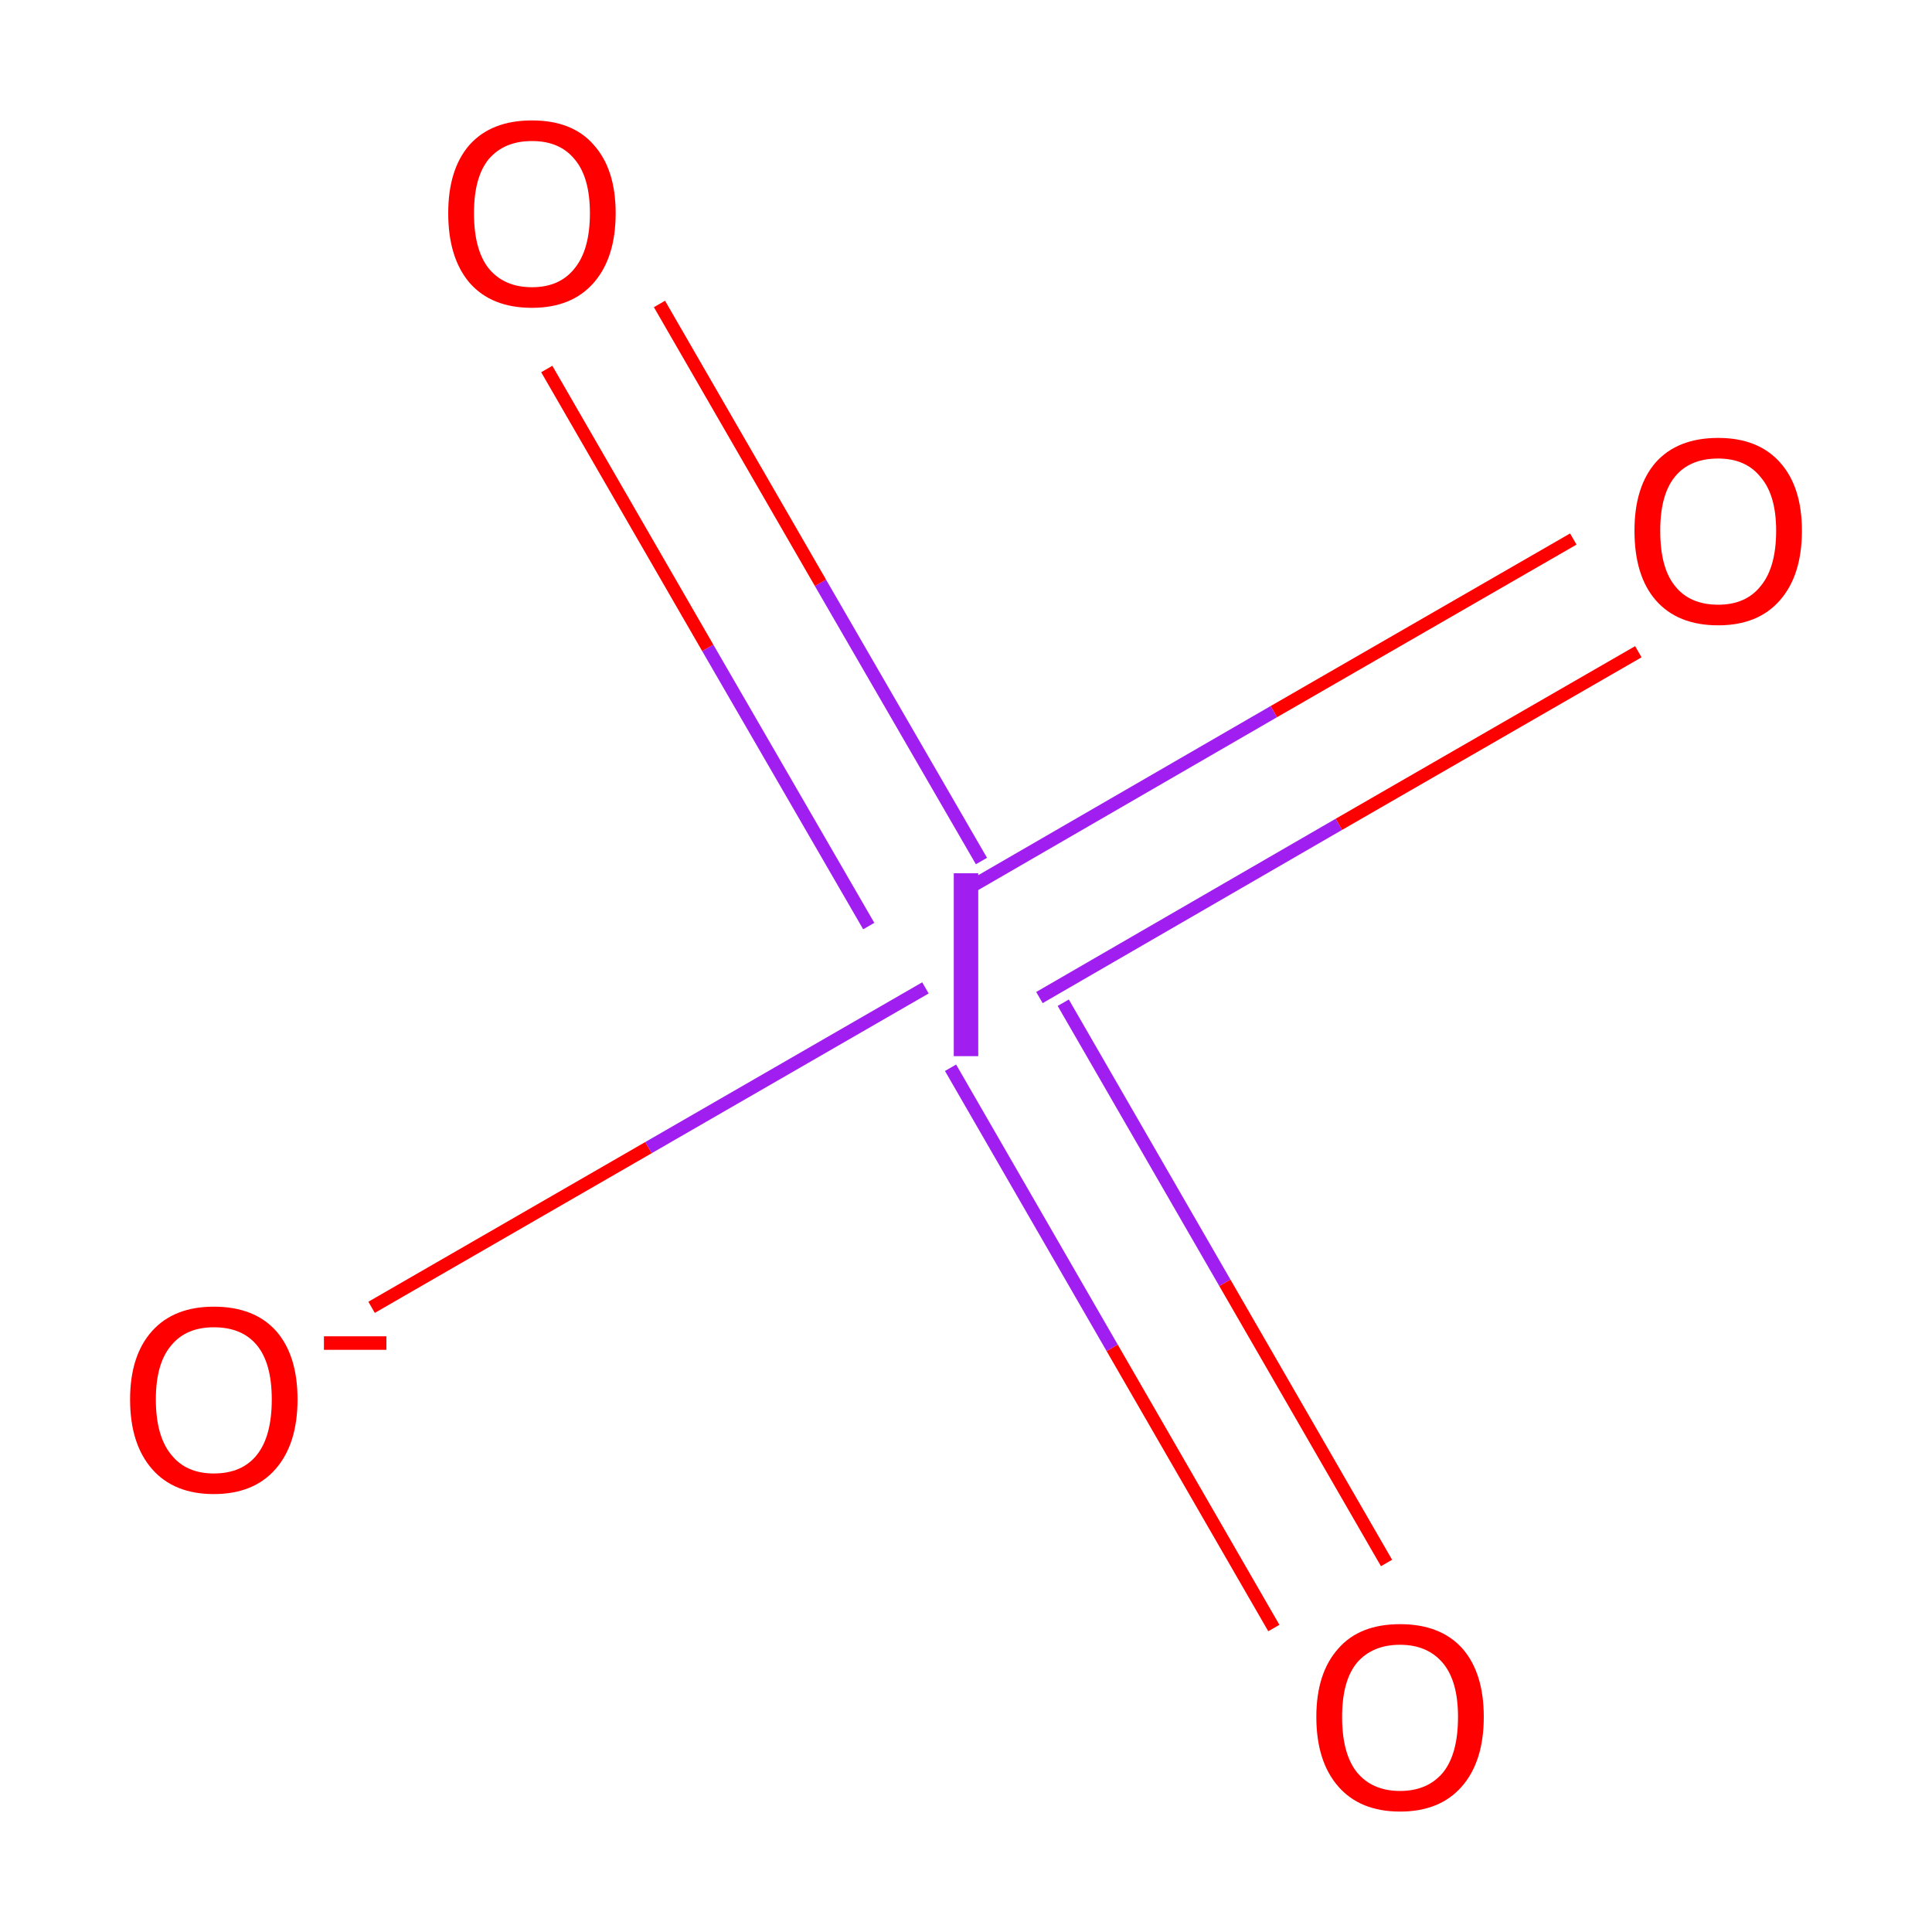 <?xml version='1.0' encoding='iso-8859-1'?>
<svg version='1.1' baseProfile='full'
              xmlns='http://www.w3.org/2000/svg'
                      xmlns:rdkit='http://www.rdkit.org/xml'
                      xmlns:xlink='http://www.w3.org/1999/xlink'
                  xml:space='preserve'
width='300px' height='300px' viewBox='0 0 300 300'>
<!-- END OF HEADER -->
<rect style='opacity:1.0;fill:#FFFFFF;stroke:none' width='300.0' height='300.0' x='0.0' y='0.0'> </rect>
<path class='bond-0 atom-0 atom-1' d='M 57.7,203.0 L 100.7,178.2' style='fill:none;fill-rule:evenodd;stroke:#FF0000;stroke-width:2.0px;stroke-linecap:butt;stroke-linejoin:miter;stroke-opacity:1' />
<path class='bond-0 atom-0 atom-1' d='M 100.7,178.2 L 143.7,153.4' style='fill:none;fill-rule:evenodd;stroke:#A01EEF;stroke-width:2.0px;stroke-linecap:butt;stroke-linejoin:miter;stroke-opacity:1' />
<path class='bond-1 atom-1 atom-2' d='M 161.4,154.9 L 207.9,128.0' style='fill:none;fill-rule:evenodd;stroke:#A01EEF;stroke-width:2.0px;stroke-linecap:butt;stroke-linejoin:miter;stroke-opacity:1' />
<path class='bond-1 atom-1 atom-2' d='M 207.9,128.0 L 254.4,101.2' style='fill:none;fill-rule:evenodd;stroke:#FF0000;stroke-width:2.0px;stroke-linecap:butt;stroke-linejoin:miter;stroke-opacity:1' />
<path class='bond-1 atom-1 atom-2' d='M 151.3,137.4 L 197.8,110.5' style='fill:none;fill-rule:evenodd;stroke:#A01EEF;stroke-width:2.0px;stroke-linecap:butt;stroke-linejoin:miter;stroke-opacity:1' />
<path class='bond-1 atom-1 atom-2' d='M 197.8,110.5 L 244.3,83.7' style='fill:none;fill-rule:evenodd;stroke:#FF0000;stroke-width:2.0px;stroke-linecap:butt;stroke-linejoin:miter;stroke-opacity:1' />
<path class='bond-2 atom-1 atom-3' d='M 147.6,165.8 L 172.7,209.3' style='fill:none;fill-rule:evenodd;stroke:#A01EEF;stroke-width:2.0px;stroke-linecap:butt;stroke-linejoin:miter;stroke-opacity:1' />
<path class='bond-2 atom-1 atom-3' d='M 172.7,209.3 L 197.8,252.8' style='fill:none;fill-rule:evenodd;stroke:#FF0000;stroke-width:2.0px;stroke-linecap:butt;stroke-linejoin:miter;stroke-opacity:1' />
<path class='bond-2 atom-1 atom-3' d='M 165.1,155.7 L 190.2,199.2' style='fill:none;fill-rule:evenodd;stroke:#A01EEF;stroke-width:2.0px;stroke-linecap:butt;stroke-linejoin:miter;stroke-opacity:1' />
<path class='bond-2 atom-1 atom-3' d='M 190.2,199.2 L 215.3,242.7' style='fill:none;fill-rule:evenodd;stroke:#FF0000;stroke-width:2.0px;stroke-linecap:butt;stroke-linejoin:miter;stroke-opacity:1' />
<path class='bond-3 atom-1 atom-4' d='M 152.4,133.7 L 127.4,90.5' style='fill:none;fill-rule:evenodd;stroke:#A01EEF;stroke-width:2.0px;stroke-linecap:butt;stroke-linejoin:miter;stroke-opacity:1' />
<path class='bond-3 atom-1 atom-4' d='M 127.4,90.5 L 102.4,47.2' style='fill:none;fill-rule:evenodd;stroke:#FF0000;stroke-width:2.0px;stroke-linecap:butt;stroke-linejoin:miter;stroke-opacity:1' />
<path class='bond-3 atom-1 atom-4' d='M 134.9,143.8 L 109.9,100.6' style='fill:none;fill-rule:evenodd;stroke:#A01EEF;stroke-width:2.0px;stroke-linecap:butt;stroke-linejoin:miter;stroke-opacity:1' />
<path class='bond-3 atom-1 atom-4' d='M 109.9,100.6 L 84.9,57.3' style='fill:none;fill-rule:evenodd;stroke:#FF0000;stroke-width:2.0px;stroke-linecap:butt;stroke-linejoin:miter;stroke-opacity:1' />
<path class='atom-0' d='M 20.2 217.3
Q 20.2 210.5, 23.6 206.7
Q 27.0 202.9, 33.2 202.9
Q 39.5 202.9, 42.9 206.7
Q 46.2 210.5, 46.2 217.3
Q 46.2 224.2, 42.8 228.1
Q 39.4 232.0, 33.2 232.0
Q 27.0 232.0, 23.6 228.1
Q 20.2 224.2, 20.2 217.3
M 33.2 228.8
Q 37.6 228.8, 39.9 225.9
Q 42.2 223.0, 42.2 217.3
Q 42.2 211.7, 39.9 208.9
Q 37.6 206.1, 33.2 206.1
Q 28.9 206.1, 26.6 208.9
Q 24.2 211.7, 24.2 217.3
Q 24.2 223.0, 26.6 225.9
Q 28.9 228.8, 33.2 228.8
' fill='#FF0000'/>
<path class='atom-0' d='M 50.3 207.5
L 60.0 207.5
L 60.0 209.6
L 50.3 209.6
L 50.3 207.5
' fill='#FF0000'/>
<path class='atom-1' d='M 148.1 135.6
L 151.9 135.6
L 151.9 164.0
L 148.1 164.0
L 148.1 135.6
' fill='#A01EEF'/>
<path class='atom-2' d='M 253.8 82.4
Q 253.8 75.6, 257.1 71.8
Q 260.5 68.0, 266.8 68.0
Q 273.0 68.0, 276.4 71.8
Q 279.8 75.6, 279.8 82.4
Q 279.8 89.3, 276.4 93.2
Q 273.0 97.1, 266.8 97.1
Q 260.5 97.1, 257.1 93.2
Q 253.8 89.4, 253.8 82.4
M 266.8 93.9
Q 271.1 93.9, 273.4 91.0
Q 275.8 88.1, 275.8 82.4
Q 275.8 76.9, 273.4 74.1
Q 271.1 71.2, 266.8 71.2
Q 262.4 71.2, 260.1 74.0
Q 257.8 76.8, 257.8 82.4
Q 257.8 88.2, 260.1 91.0
Q 262.4 93.9, 266.8 93.9
' fill='#FF0000'/>
<path class='atom-3' d='M 204.4 266.6
Q 204.4 259.8, 207.8 256.0
Q 211.1 252.2, 217.4 252.2
Q 223.7 252.2, 227.1 256.0
Q 230.4 259.8, 230.4 266.6
Q 230.4 273.5, 227.0 277.4
Q 223.6 281.3, 217.4 281.3
Q 211.2 281.3, 207.8 277.4
Q 204.4 273.5, 204.4 266.6
M 217.4 278.1
Q 221.7 278.1, 224.1 275.2
Q 226.4 272.3, 226.4 266.6
Q 226.4 261.1, 224.1 258.3
Q 221.7 255.4, 217.4 255.4
Q 213.1 255.4, 210.7 258.2
Q 208.4 261.0, 208.4 266.6
Q 208.4 272.3, 210.7 275.2
Q 213.1 278.1, 217.4 278.1
' fill='#FF0000'/>
<path class='atom-4' d='M 69.6 33.1
Q 69.6 26.3, 72.9 22.5
Q 76.3 18.7, 82.6 18.7
Q 88.9 18.7, 92.2 22.5
Q 95.6 26.3, 95.6 33.1
Q 95.6 40.0, 92.2 43.9
Q 88.8 47.8, 82.6 47.8
Q 76.3 47.8, 72.9 43.9
Q 69.6 40.0, 69.6 33.1
M 82.6 44.6
Q 86.9 44.6, 89.2 41.7
Q 91.6 38.8, 91.6 33.1
Q 91.6 27.5, 89.2 24.7
Q 86.9 21.9, 82.6 21.9
Q 78.3 21.9, 75.9 24.7
Q 73.6 27.5, 73.6 33.1
Q 73.6 38.8, 75.9 41.7
Q 78.3 44.6, 82.6 44.6
' fill='#FF0000'/>
</svg>

